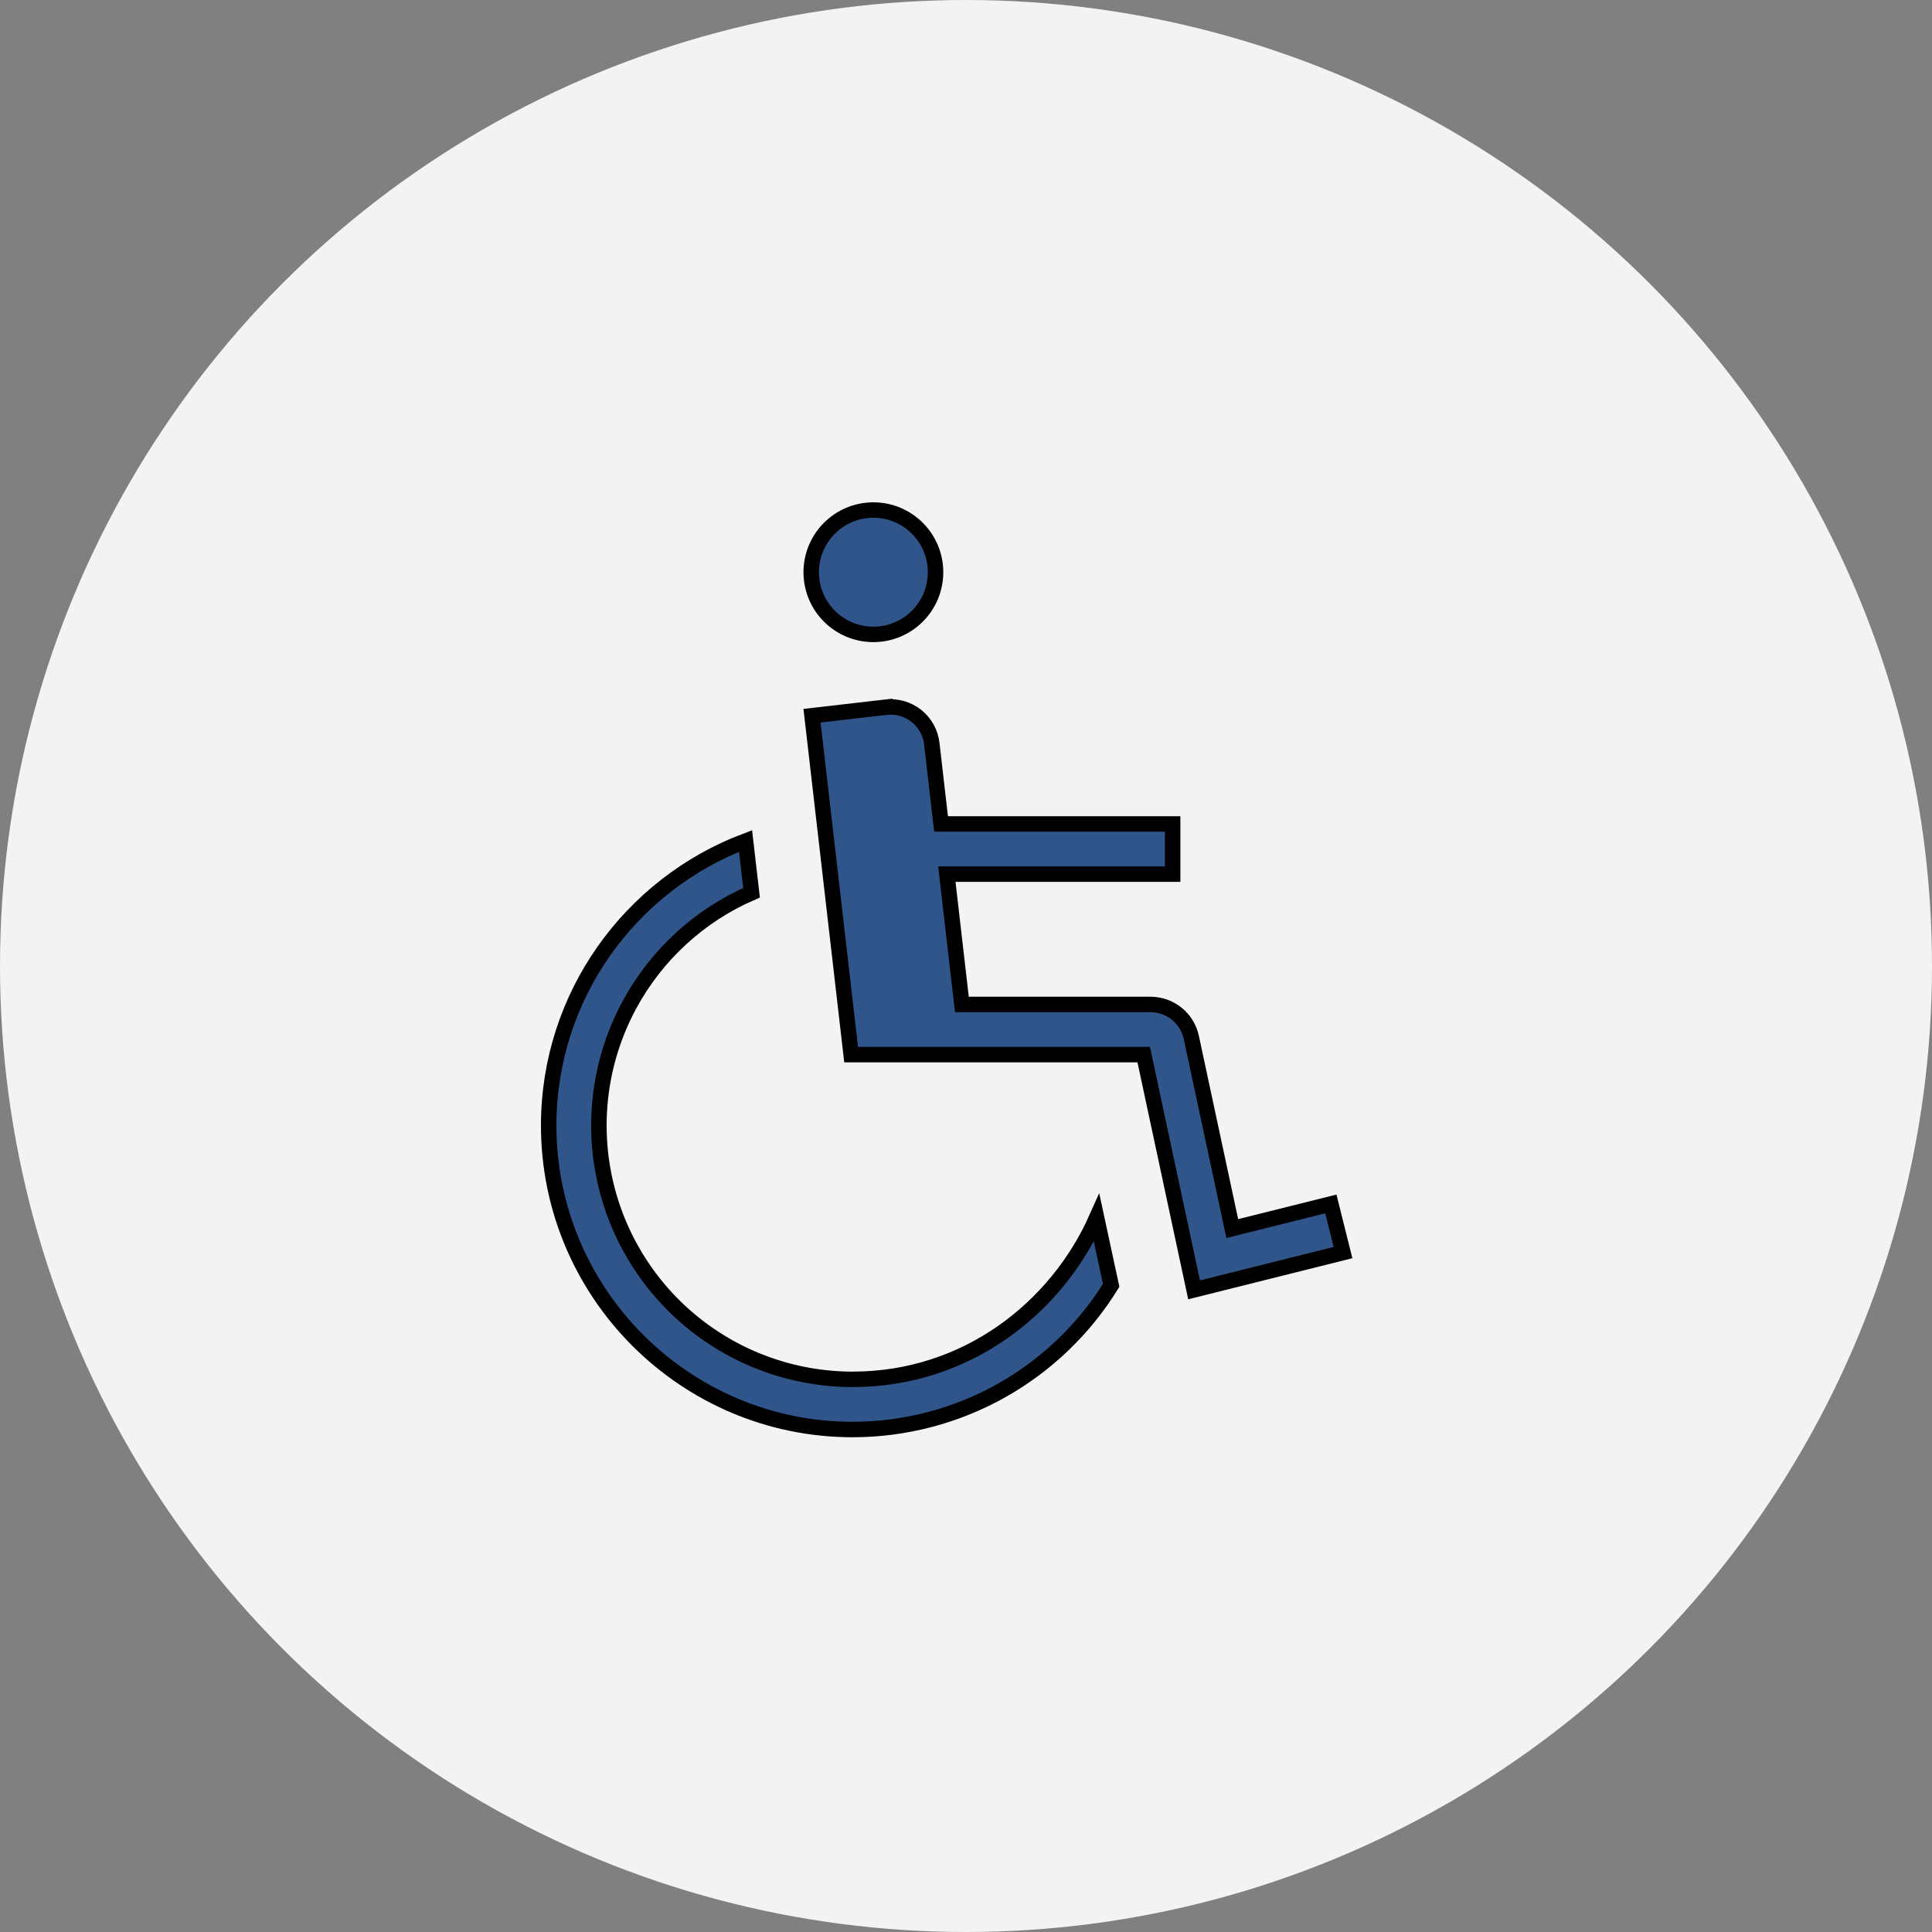 <svg width="50" height="50" viewBox="0 0 50 50" fill="none" xmlns="http://www.w3.org/2000/svg">
<rect x="0" y="0" width="50" height="50" fill="#808080" stroke="none"/>
<circle cx="25" cy="25" r="25" fill="#F3F3F3"/>
<path d="M22.067 35.697H22.067C25.013 35.697 27.344 33.85 28.381 31.52L28.757 33.265C28.059 34.393 27.087 35.327 25.931 35.98C24.752 36.645 23.421 36.995 22.067 36.996C17.729 36.996 14.2 33.466 14.2 29.128C14.2 25.766 16.321 22.889 19.295 21.765L19.45 23.104C18.102 23.689 16.989 24.711 16.289 26.006C15.565 27.346 15.329 28.896 15.622 30.39C15.914 31.885 16.717 33.231 17.893 34.2C19.069 35.168 20.544 35.697 22.067 35.697Z" fill="#30558A" stroke="black" stroke-width="0.4"/>
<path d="M24.212 14.809C24.212 15.698 23.491 16.418 22.603 16.418C21.714 16.418 20.994 15.698 20.994 14.809C20.994 13.921 21.714 13.2 22.603 13.2C23.491 13.2 24.212 13.921 24.212 14.809Z" fill="#30558A" stroke="black" stroke-width="0.4"/>
<path d="M21.015 18.523L22.925 18.302L22.902 18.104L22.925 18.302C23.065 18.286 23.207 18.298 23.343 18.336C23.479 18.375 23.605 18.44 23.716 18.528C23.826 18.615 23.918 18.724 23.987 18.847C24.055 18.97 24.099 19.106 24.115 19.246L24.115 19.246L24.334 21.147L24.355 21.324H24.533H30.348V22.623H24.729H24.505L24.53 22.846L24.873 25.818L24.894 25.995H25.072H29.779C30.025 25.996 30.263 26.081 30.454 26.235C30.645 26.389 30.777 26.604 30.83 26.844C30.83 26.844 30.83 26.844 30.83 26.844L31.848 31.593L31.891 31.796L32.092 31.745L34.442 31.158L34.757 32.417L30.903 33.381L29.633 27.451L29.599 27.293H29.437H22.027L21.015 18.523Z" fill="#30558A" stroke="black" stroke-width="0.4"/>
</svg>
